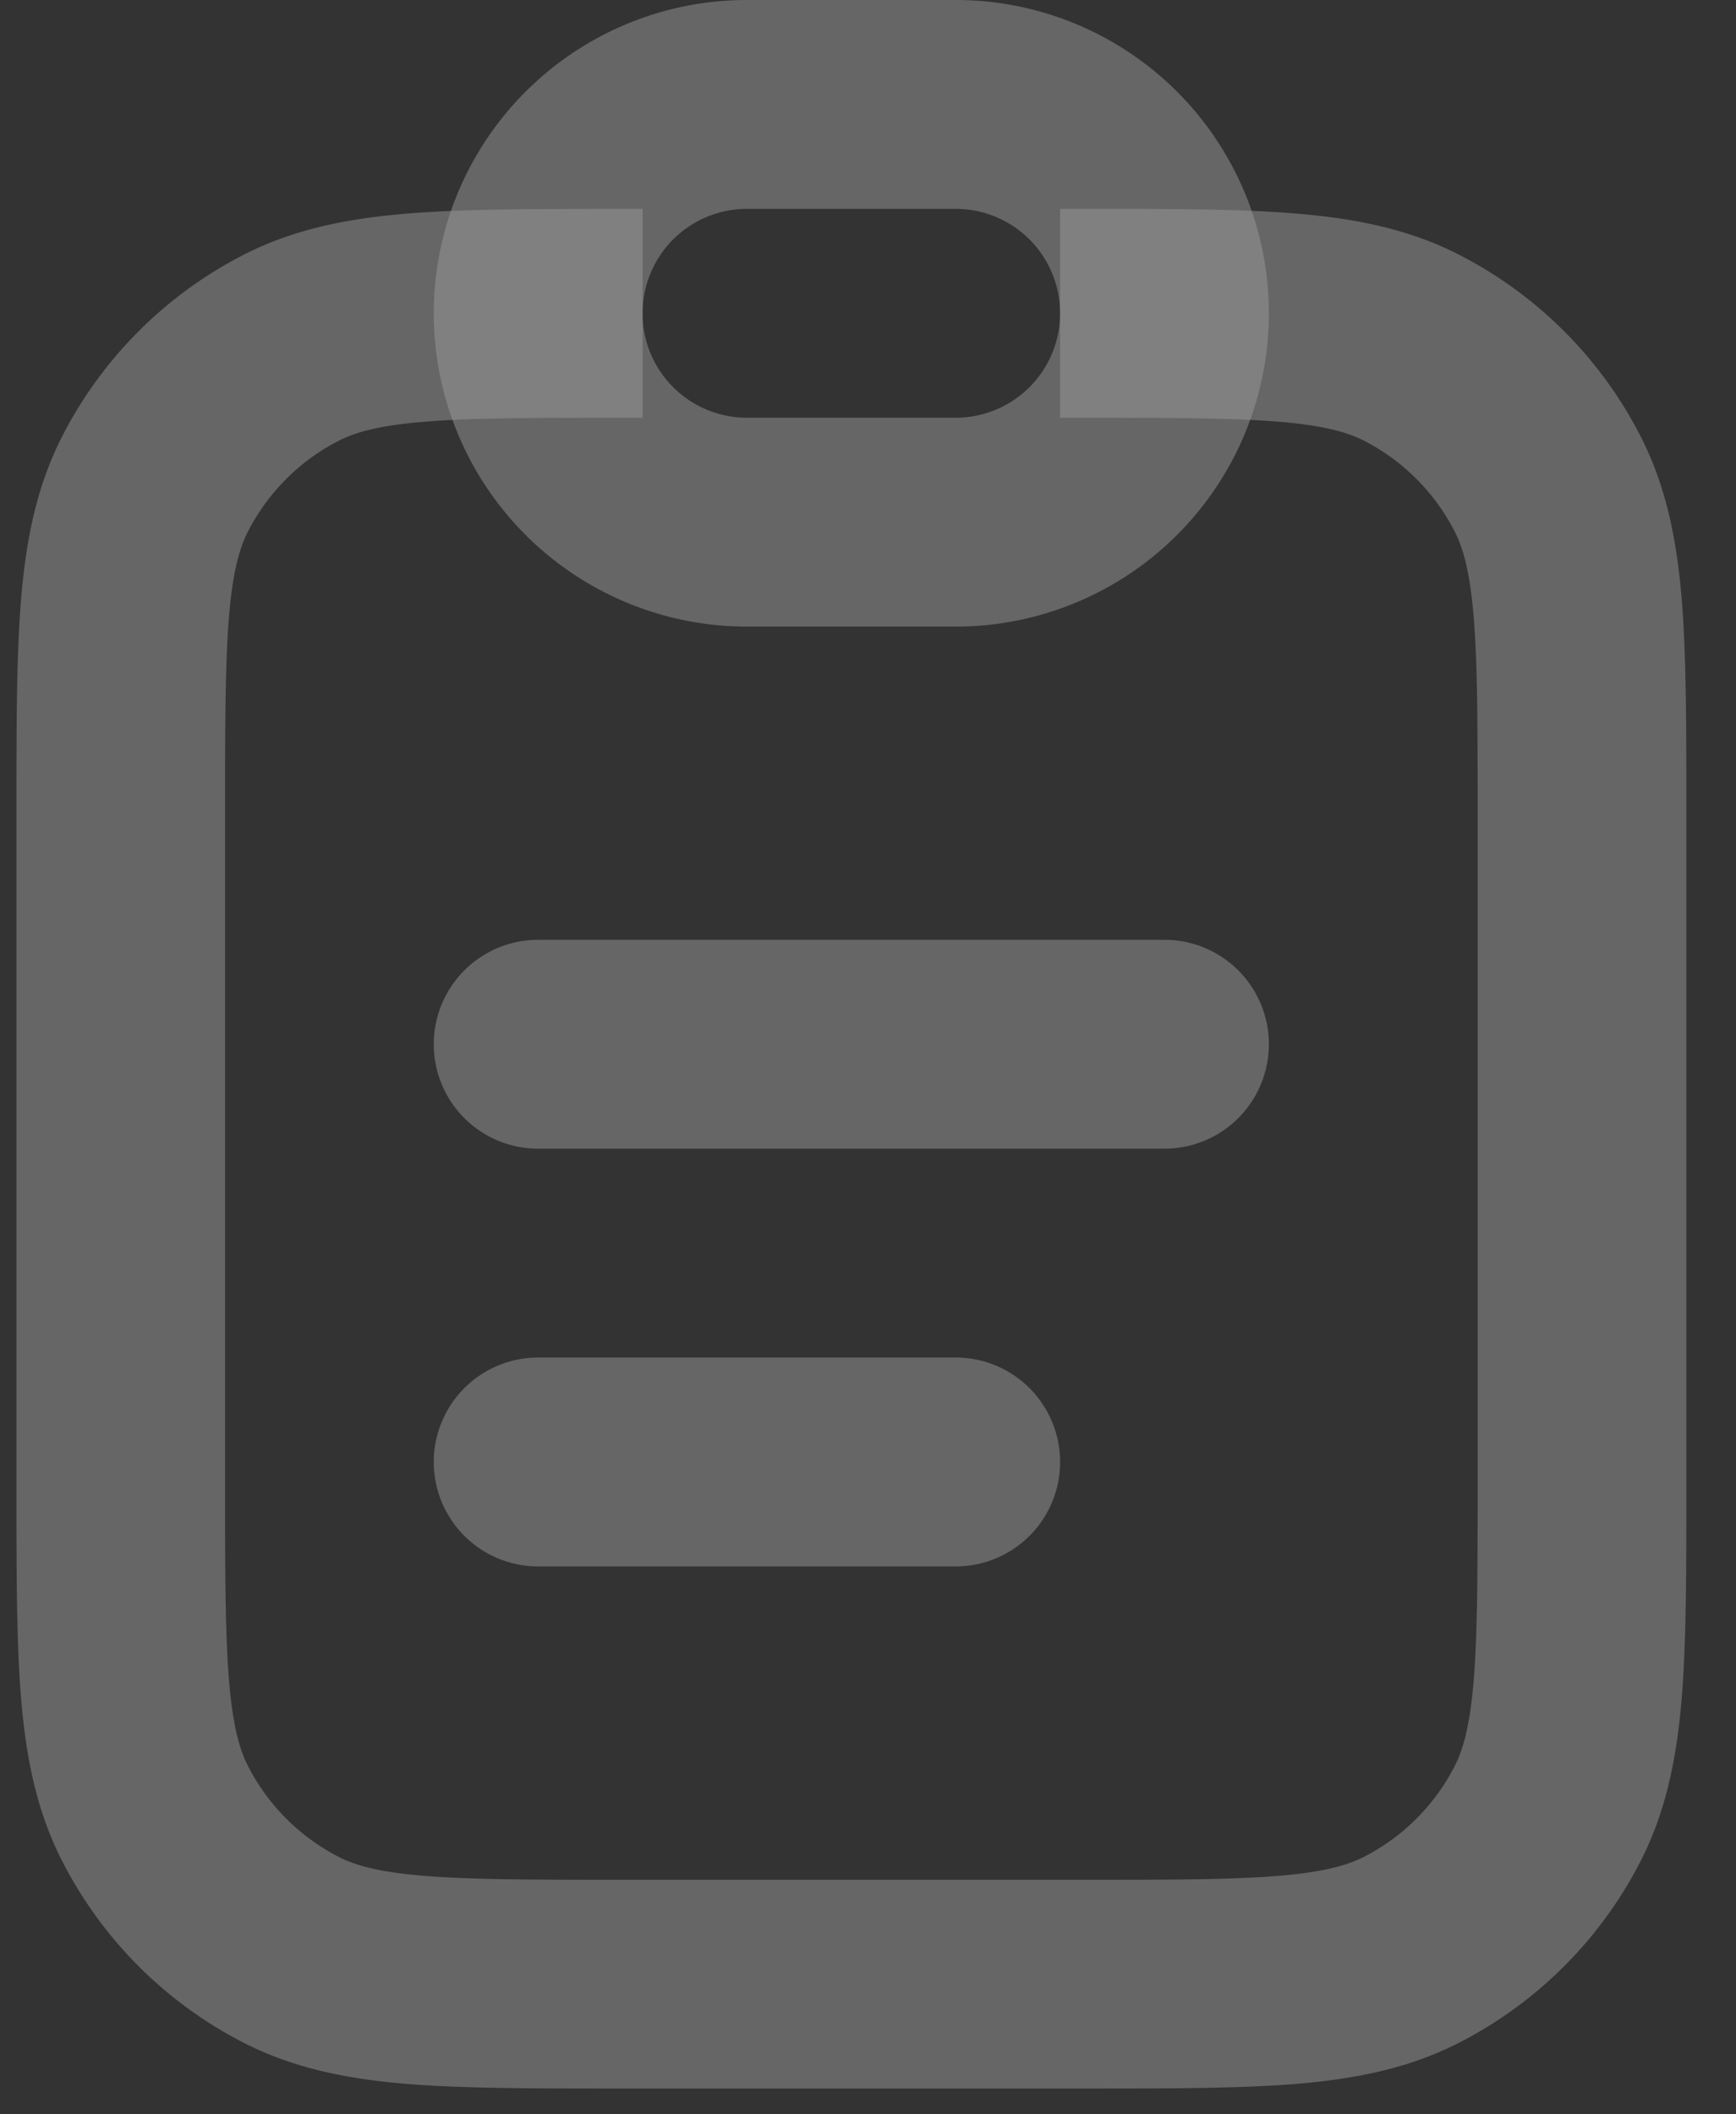 <svg xmlns="http://www.w3.org/2000/svg" width="23" height="28" viewBox="0 0 23 28"><rect x="0" y="0" width="23" height="28" fill="#333333" stroke="none"/><g><g opacity=".5"><g opacity=".5"><path fill="#fff" d="M14.379 2.766c1.113 0 2.032 0 2.78.061.778.064 1.492.2 2.163.542a5.532 5.532 0 0 1 2.418 2.417c.342.671.478 1.386.542 2.163.06.749.06 1.668.06 2.78v8.966c0 1.113 0 2.032-.06 2.78-.064.778-.2 1.492-.542 2.164a5.532 5.532 0 0 1-2.418 2.417c-.67.342-1.385.478-2.163.542-.748.06-1.667.06-2.78.06h-6.2c-1.112 0-2.031 0-2.78-.06-.777-.064-1.491-.2-2.163-.542A5.532 5.532 0 0 1 .82 24.639c-.342-.672-.478-1.386-.542-2.164-.06-.748-.06-1.667-.06-2.78V10.73c0-1.113 0-2.032.06-2.78.064-.778.2-1.493.542-2.164A5.532 5.532 0 0 1 3.236 3.37c.672-.342 1.386-.478 2.164-.542.748-.061 1.667-.061 2.78-.061h.334v2.766h-.277c-1.185 0-1.99 0-2.612.052-.607.05-.917.139-1.133.25-.52.264-.943.688-1.209 1.208-.11.216-.2.526-.25 1.133-.05.622-.051 1.427-.051 2.612v8.85c0 1.185.001 1.99.052 2.613.05.606.14.917.25 1.133.265.52.688.943 1.208 1.209.216.11.526.2 1.133.249.622.05 1.427.052 2.612.052h6.085c1.184 0 1.99-.001 2.612-.052.606-.05.916-.14 1.133-.25.52-.265.943-.688 1.208-1.208.11-.216.2-.527.25-1.133.05-.622.052-1.428.052-2.612v-8.851c0-1.185-.001-1.99-.052-2.612-.05-.607-.14-.917-.25-1.133a2.765 2.765 0 0 0-1.208-1.209c-.217-.11-.527-.2-1.133-.25-.622-.05-1.428-.051-2.612-.051h-.277V2.766z"/></g><g opacity=".5"><path fill="#fff" d="M7.13 17.978a1.383 1.383 0 0 0 0 2.766h5.532a1.383 1.383 0 1 0 0-2.766zm0-5.532a1.383 1.383 0 0 0 0 2.766h8.298a1.383 1.383 0 1 0 0-2.766z"/></g><g opacity=".5"><path fill="#fff" d="M12.662 2.766a1.383 1.383 0 0 1 0 2.766H9.896a1.383 1.383 0 0 1 0-2.766zM9.896 8.298h2.766a4.149 4.149 0 0 0 0-8.298H9.896a4.149 4.149 0 0 0 0 8.298z"/></g></g></g></svg>